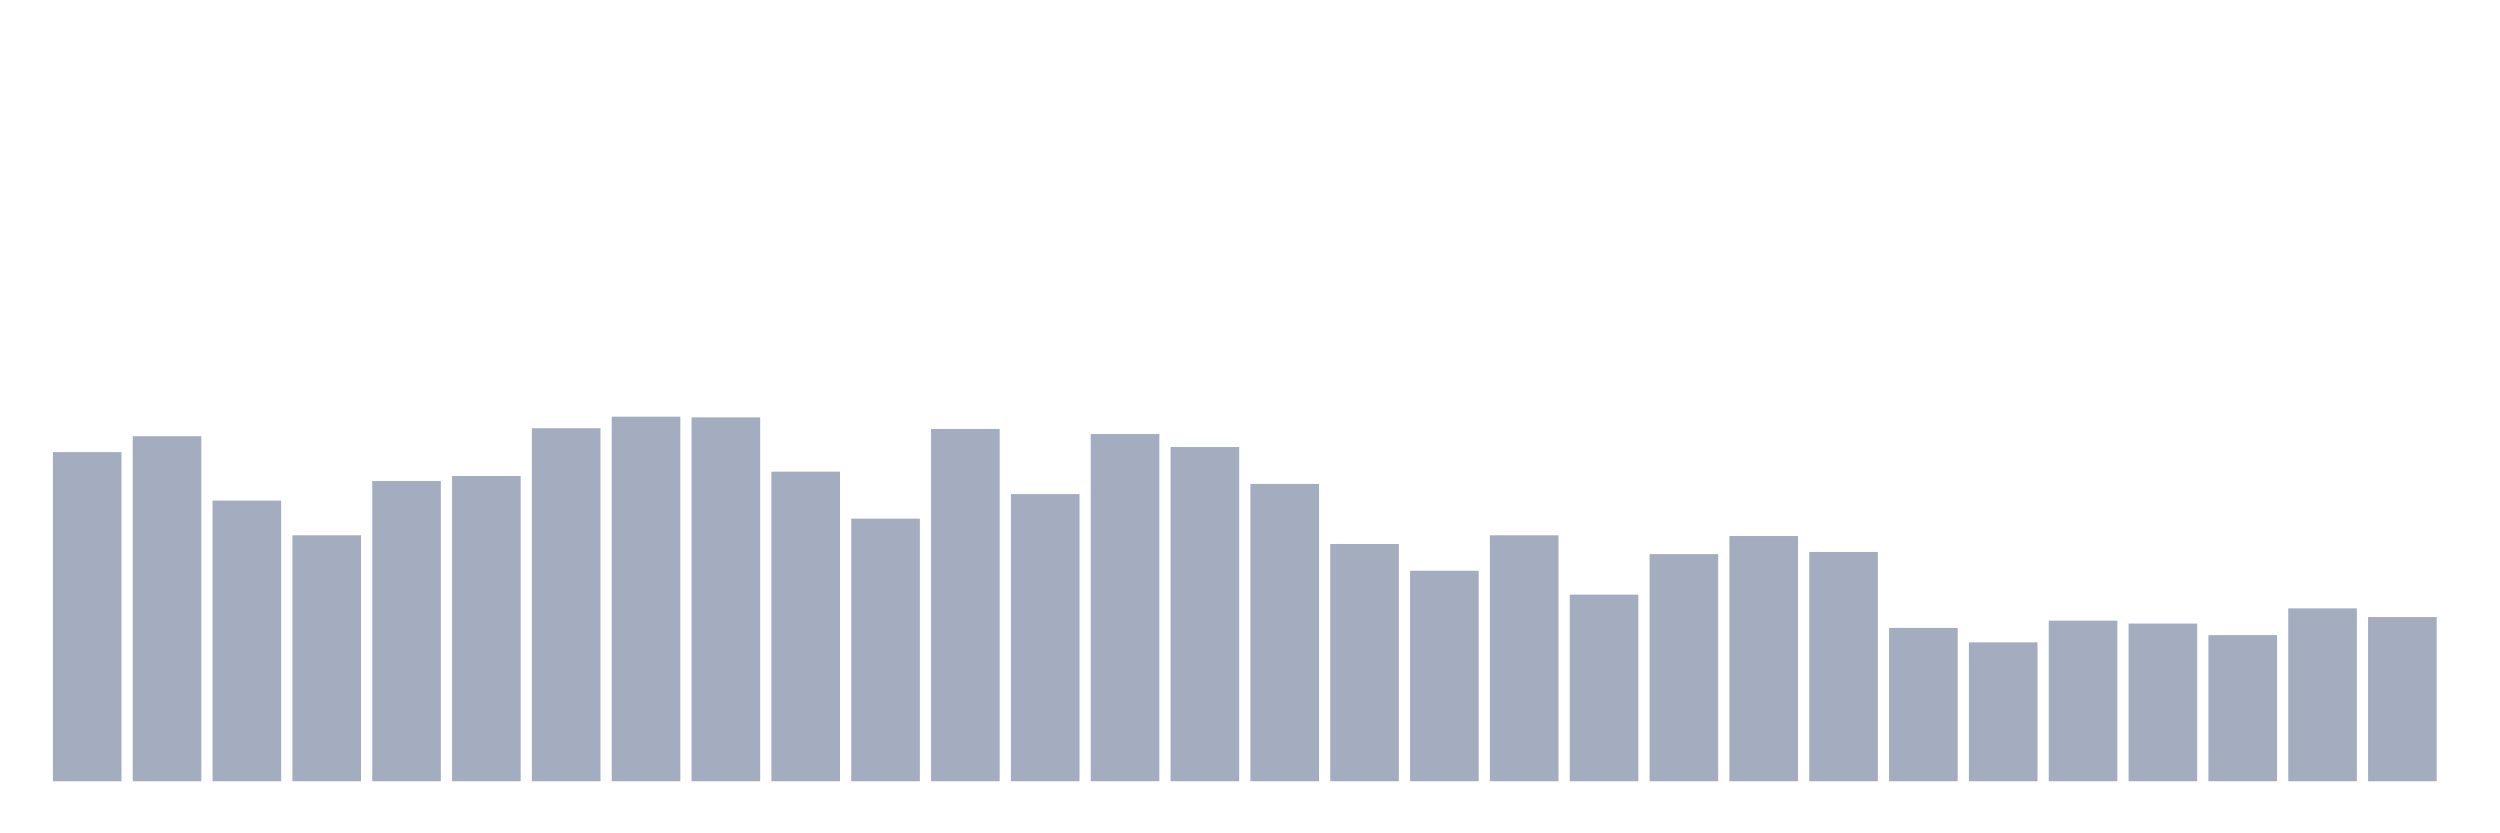 <svg xmlns="http://www.w3.org/2000/svg" viewBox="0 0 480 160"><g transform="translate(10,10)"><rect class="bar" x="0.153" width="13.175" y="76.806" height="63.194" fill="rgb(164,173,192)"></rect><rect class="bar" x="15.482" width="13.175" y="73.75" height="66.25" fill="rgb(164,173,192)"></rect><rect class="bar" x="30.81" width="13.175" y="86.111" height="53.889" fill="rgb(164,173,192)"></rect><rect class="bar" x="46.138" width="13.175" y="92.778" height="47.222" fill="rgb(164,173,192)"></rect><rect class="bar" x="61.466" width="13.175" y="82.361" height="57.639" fill="rgb(164,173,192)"></rect><rect class="bar" x="76.794" width="13.175" y="81.389" height="58.611" fill="rgb(164,173,192)"></rect><rect class="bar" x="92.123" width="13.175" y="72.222" height="67.778" fill="rgb(164,173,192)"></rect><rect class="bar" x="107.451" width="13.175" y="70" height="70" fill="rgb(164,173,192)"></rect><rect class="bar" x="122.779" width="13.175" y="70.139" height="69.861" fill="rgb(164,173,192)"></rect><rect class="bar" x="138.107" width="13.175" y="80.556" height="59.444" fill="rgb(164,173,192)"></rect><rect class="bar" x="153.436" width="13.175" y="89.583" height="50.417" fill="rgb(164,173,192)"></rect><rect class="bar" x="168.764" width="13.175" y="72.361" height="67.639" fill="rgb(164,173,192)"></rect><rect class="bar" x="184.092" width="13.175" y="84.861" height="55.139" fill="rgb(164,173,192)"></rect><rect class="bar" x="199.42" width="13.175" y="73.333" height="66.667" fill="rgb(164,173,192)"></rect><rect class="bar" x="214.748" width="13.175" y="75.833" height="64.167" fill="rgb(164,173,192)"></rect><rect class="bar" x="230.077" width="13.175" y="82.917" height="57.083" fill="rgb(164,173,192)"></rect><rect class="bar" x="245.405" width="13.175" y="94.444" height="45.556" fill="rgb(164,173,192)"></rect><rect class="bar" x="260.733" width="13.175" y="99.583" height="40.417" fill="rgb(164,173,192)"></rect><rect class="bar" x="276.061" width="13.175" y="92.778" height="47.222" fill="rgb(164,173,192)"></rect><rect class="bar" x="291.39" width="13.175" y="104.167" height="35.833" fill="rgb(164,173,192)"></rect><rect class="bar" x="306.718" width="13.175" y="96.389" height="43.611" fill="rgb(164,173,192)"></rect><rect class="bar" x="322.046" width="13.175" y="92.917" height="47.083" fill="rgb(164,173,192)"></rect><rect class="bar" x="337.374" width="13.175" y="95.972" height="44.028" fill="rgb(164,173,192)"></rect><rect class="bar" x="352.702" width="13.175" y="110.556" height="29.444" fill="rgb(164,173,192)"></rect><rect class="bar" x="368.031" width="13.175" y="113.333" height="26.667" fill="rgb(164,173,192)"></rect><rect class="bar" x="383.359" width="13.175" y="109.167" height="30.833" fill="rgb(164,173,192)"></rect><rect class="bar" x="398.687" width="13.175" y="109.722" height="30.278" fill="rgb(164,173,192)"></rect><rect class="bar" x="414.015" width="13.175" y="111.944" height="28.056" fill="rgb(164,173,192)"></rect><rect class="bar" x="429.344" width="13.175" y="106.806" height="33.194" fill="rgb(164,173,192)"></rect><rect class="bar" x="444.672" width="13.175" y="108.472" height="31.528" fill="rgb(164,173,192)"></rect></g></svg>